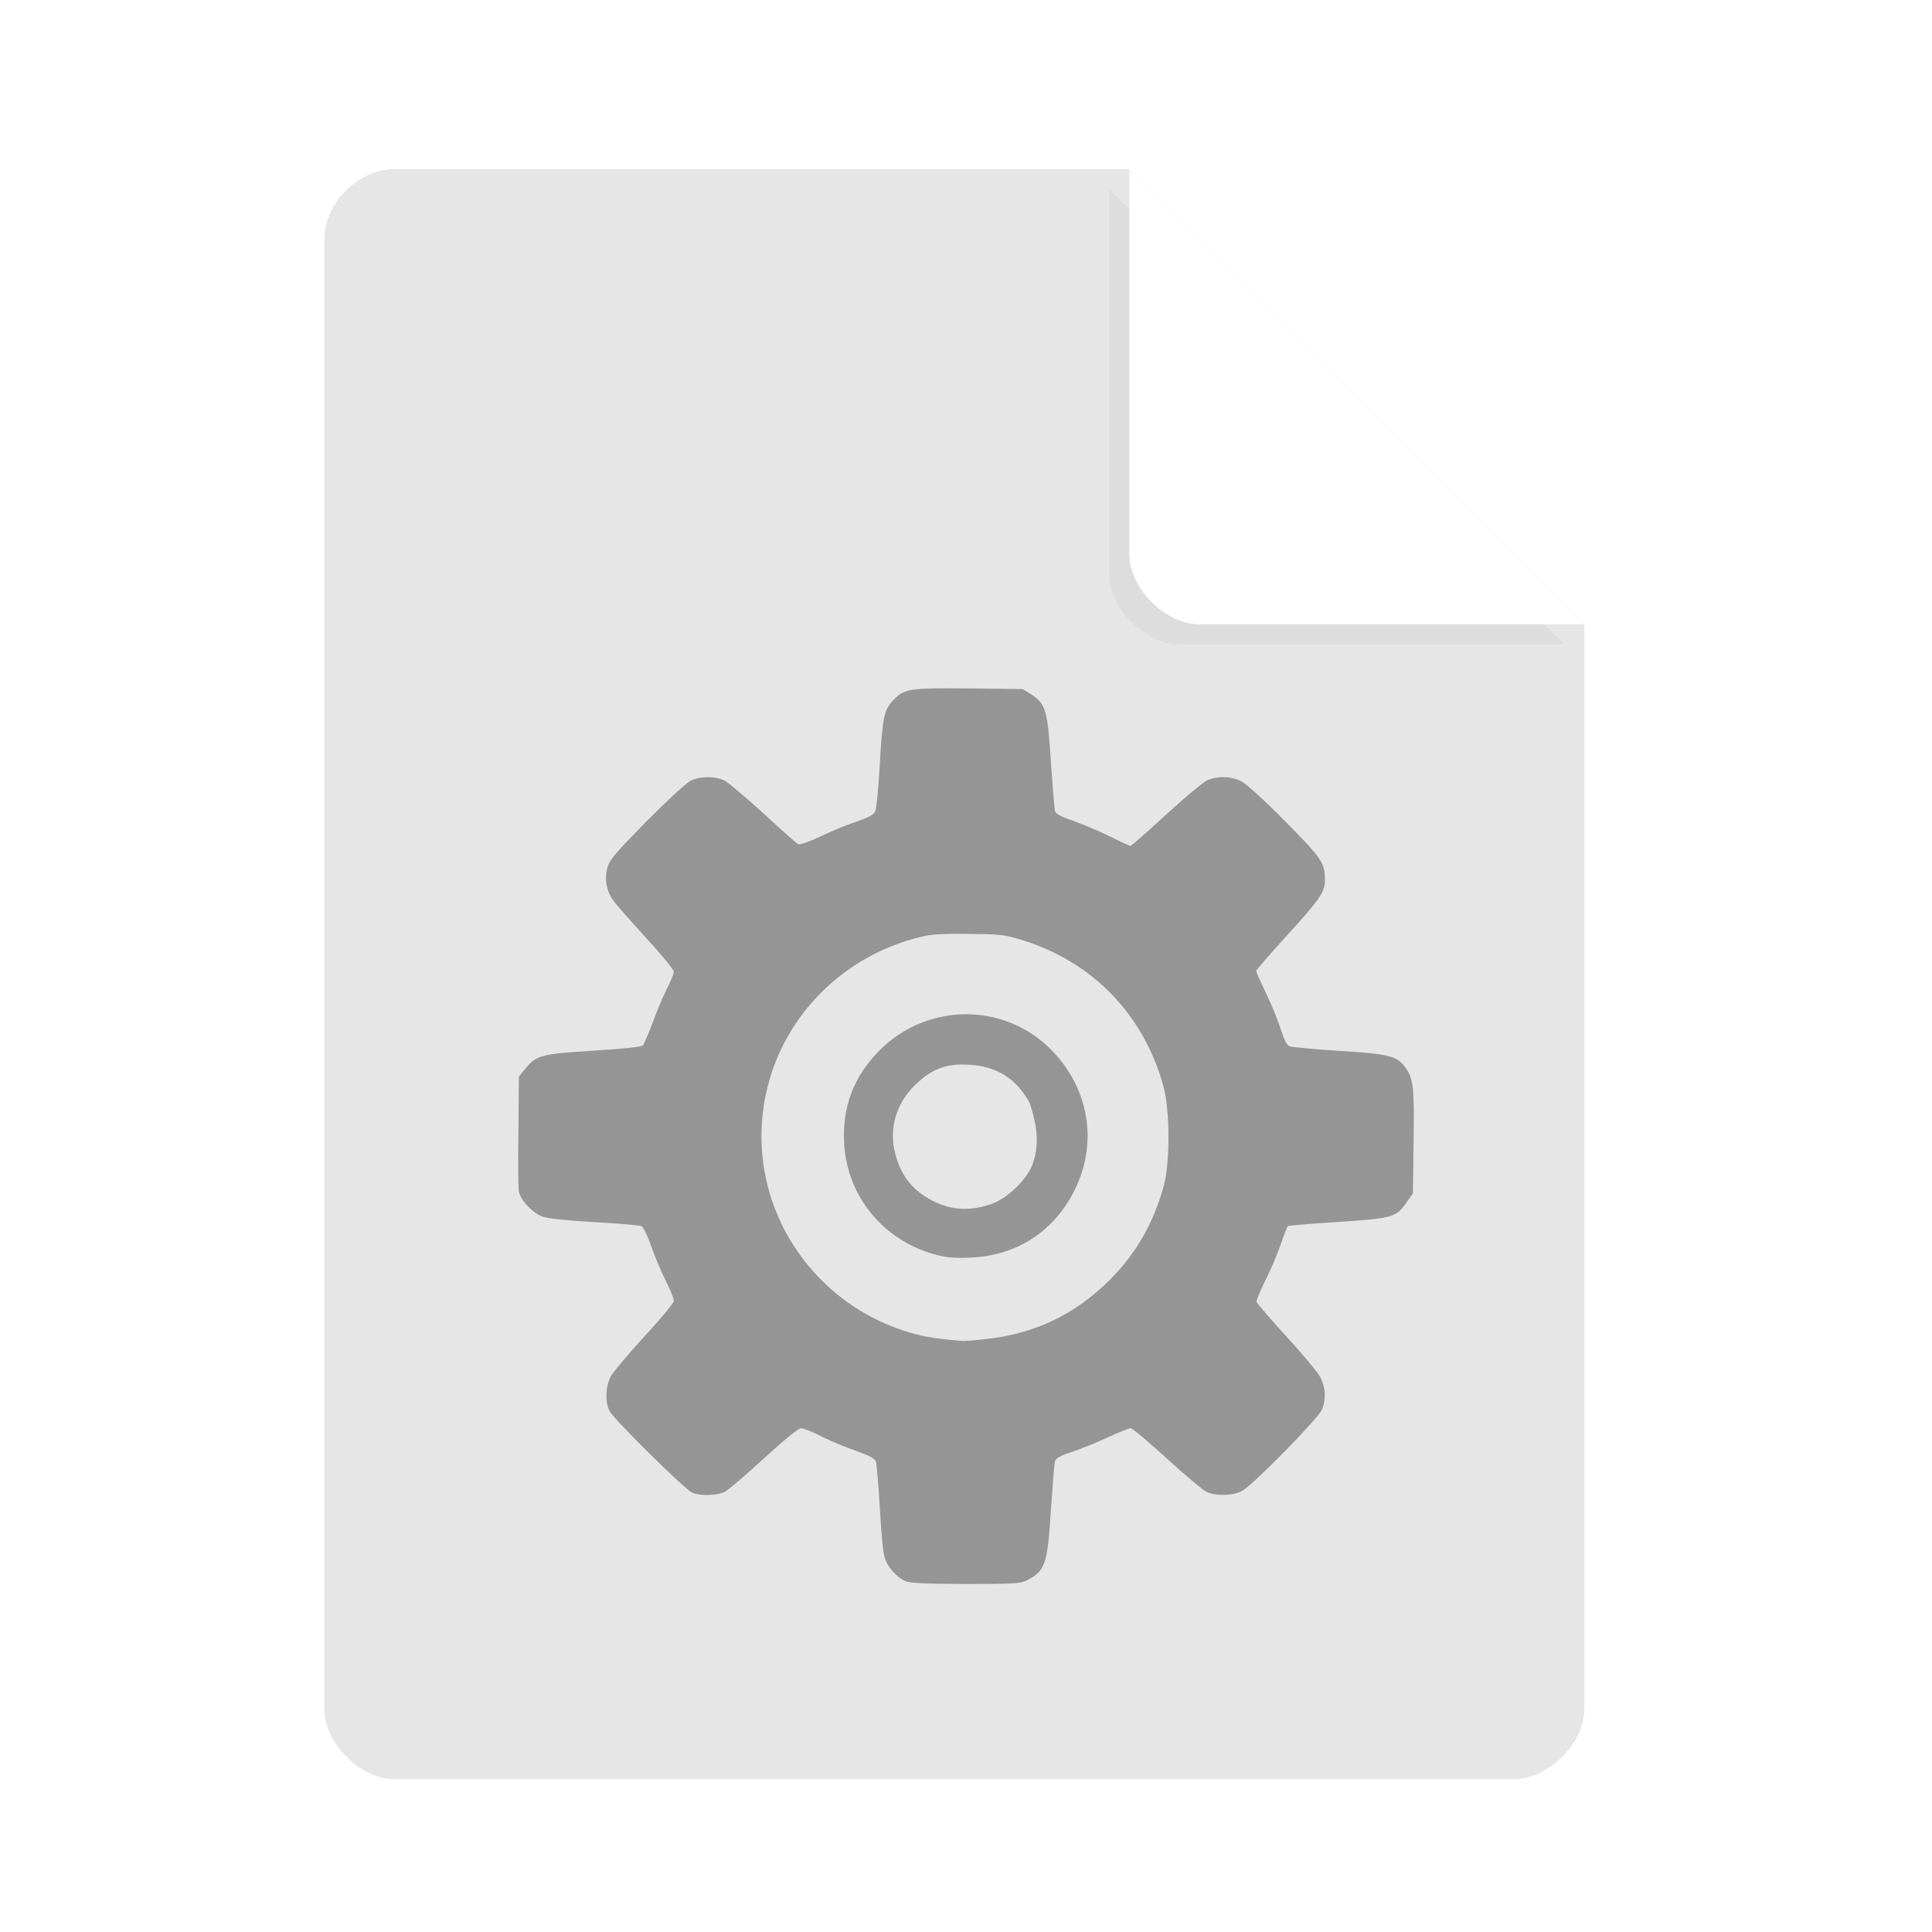 <svg xmlns="http://www.w3.org/2000/svg" xmlns:xlink="http://www.w3.org/1999/xlink" width="36pt" height="36pt" version="1.1" viewBox="0 0 36 36">
 <defs>
  <clipPath id="clip1">
   <path d="M 20 2 L 31 2 L 31 13 L 20 13 Z M 20 2"/>
  </clipPath>
  <clipPath id="clip2">
   <path d="M 20.516 2.625 L 30.328 12.438 L 22.023 12.438 C 21.293 12.438 20.516 11.66 20.516 10.93 Z M 20.516 2.625"/>
  </clipPath>
  <filter id="a" x="-.192" y="-.192" width="1.384" height="1.384" color-interpolation-filters="sRGB"><feGaussianBlur stdDeviation="0.678"/></filter>
 </defs>
 <g>
  <path style="fill:rgb(90.196%,90.196%,90.196%)" d="M 7.348 3.152 C 6.676 3.152 6.043 3.785 6.043 4.457 L 6.043 31.848 C 6.043 32.48 6.715 33.152 7.348 33.152 L 28.219 33.152 C 28.852 33.152 29.523 32.48 29.523 31.848 L 29.523 11.633 L 21.043 3.152 Z M 7.348 3.152"/>
  <g clip-path="url(#clip1)">
   <g clip-path="url(#clip2)">
    <path d="m20.668 3.527 8.48 8.48h-7.176c-0.633 0-1.305-0.672-1.305-1.305z" filter="url(#a)" opacity=".2"/>
   </g>
  </g>
  <path style="fill:rgb(100.000%,100.000%,100.000%)" d="M 21.043 3.152 L 29.523 11.633 L 22.348 11.633 C 21.715 11.633 21.043 10.961 21.043 10.328 Z M 21.043 3.152"/>
  <path style="fill:#959595" d="M 16.867 29.461 C 16.723 29.398 16.566 29.23 16.496 29.062 C 16.461 28.977 16.426 28.648 16.395 28.121 C 16.371 27.676 16.336 27.277 16.32 27.23 C 16.297 27.176 16.195 27.121 15.941 27.031 C 15.75 26.965 15.461 26.844 15.297 26.762 C 15.137 26.68 14.969 26.613 14.926 26.613 C 14.879 26.613 14.613 26.828 14.238 27.172 C 13.902 27.48 13.574 27.762 13.508 27.797 C 13.371 27.867 13.062 27.879 12.902 27.816 C 12.777 27.77 11.445 26.457 11.359 26.293 C 11.273 26.133 11.281 25.836 11.379 25.652 C 11.422 25.57 11.703 25.234 12.004 24.906 C 12.328 24.555 12.555 24.281 12.555 24.238 C 12.555 24.195 12.488 24.031 12.406 23.867 C 12.324 23.707 12.203 23.418 12.137 23.227 C 12.07 23.035 11.988 22.867 11.953 22.848 C 11.922 22.832 11.527 22.797 11.082 22.773 C 10.566 22.742 10.215 22.707 10.113 22.672 C 9.922 22.602 9.699 22.367 9.668 22.199 C 9.656 22.129 9.652 21.621 9.66 21.066 L 9.668 20.062 L 9.785 19.918 C 9.988 19.664 10.086 19.637 11.059 19.578 C 11.613 19.543 11.949 19.508 11.977 19.48 C 12 19.453 12.082 19.266 12.16 19.059 C 12.234 18.852 12.355 18.566 12.426 18.426 C 12.496 18.289 12.555 18.145 12.555 18.105 C 12.555 18.07 12.324 17.785 12.039 17.477 C 11.758 17.168 11.488 16.863 11.441 16.797 C 11.305 16.621 11.262 16.402 11.312 16.188 C 11.355 16.023 11.43 15.934 12.039 15.312 C 12.414 14.934 12.785 14.59 12.863 14.551 C 13.043 14.461 13.324 14.457 13.504 14.547 C 13.578 14.586 13.902 14.863 14.23 15.16 C 14.555 15.461 14.844 15.715 14.871 15.73 C 14.898 15.746 15.074 15.688 15.289 15.586 C 15.488 15.488 15.793 15.363 15.961 15.309 C 16.188 15.23 16.277 15.184 16.309 15.117 C 16.332 15.066 16.371 14.66 16.395 14.215 C 16.445 13.359 16.473 13.223 16.652 13.039 C 16.848 12.832 16.961 12.816 18.059 12.828 L 19.059 12.84 L 19.219 12.941 C 19.488 13.121 19.52 13.234 19.582 14.188 C 19.613 14.648 19.648 15.062 19.656 15.105 C 19.672 15.168 19.754 15.211 20.023 15.305 C 20.211 15.371 20.52 15.504 20.699 15.594 C 20.883 15.684 21.047 15.762 21.062 15.762 C 21.082 15.762 21.375 15.504 21.715 15.191 C 22.055 14.879 22.398 14.594 22.473 14.551 C 22.656 14.457 22.926 14.457 23.125 14.555 C 23.219 14.602 23.539 14.891 23.941 15.297 C 24.633 15.996 24.688 16.078 24.688 16.395 C 24.691 16.617 24.59 16.762 23.996 17.414 C 23.672 17.77 23.406 18.074 23.406 18.094 C 23.406 18.109 23.492 18.301 23.594 18.516 C 23.699 18.73 23.82 19.031 23.867 19.184 C 23.926 19.375 23.977 19.473 24.031 19.496 C 24.07 19.512 24.488 19.551 24.957 19.582 C 25.883 19.637 26.035 19.676 26.191 19.895 C 26.336 20.102 26.355 20.258 26.34 21.27 L 26.328 22.234 L 26.215 22.398 C 26.012 22.688 25.961 22.699 24.93 22.77 C 24.43 22.801 24.008 22.836 23.996 22.848 C 23.984 22.859 23.922 23.02 23.859 23.203 C 23.793 23.391 23.664 23.691 23.57 23.875 C 23.48 24.059 23.41 24.23 23.414 24.258 C 23.422 24.285 23.672 24.578 23.973 24.906 C 24.273 25.234 24.559 25.574 24.605 25.668 C 24.703 25.863 24.711 26.07 24.633 26.266 C 24.559 26.438 23.336 27.684 23.137 27.785 C 22.969 27.871 22.668 27.879 22.492 27.805 C 22.426 27.777 22.09 27.496 21.75 27.184 C 21.406 26.871 21.102 26.613 21.066 26.613 C 21.035 26.613 20.84 26.691 20.641 26.785 C 20.438 26.879 20.137 27 19.973 27.055 C 19.746 27.129 19.672 27.172 19.656 27.234 C 19.645 27.277 19.613 27.688 19.582 28.148 C 19.516 29.164 19.477 29.277 19.121 29.453 C 19.02 29.508 18.852 29.516 17.992 29.516 C 17.23 29.512 16.953 29.5 16.867 29.461 Z M 18.355 24.953 C 19.27 24.859 20.031 24.496 20.68 23.848 C 21.172 23.352 21.492 22.797 21.684 22.098 C 21.805 21.66 21.801 20.691 21.68 20.246 C 21.312 18.902 20.352 17.91 19.016 17.508 C 18.707 17.414 18.621 17.406 18.02 17.402 C 17.441 17.398 17.32 17.41 17.039 17.488 C 15.637 17.871 14.562 18.996 14.27 20.395 C 14.008 21.652 14.391 22.934 15.309 23.855 C 15.789 24.34 16.414 24.695 17.086 24.867 C 17.281 24.918 17.555 24.957 17.941 24.988 C 17.973 24.988 18.16 24.977 18.355 24.953 Z M 17.422 23.375 C 16.461 23.113 15.789 22.297 15.73 21.316 C 15.688 20.629 15.91 20.051 16.395 19.566 C 17.281 18.684 18.699 18.676 19.574 19.547 C 20.293 20.266 20.469 21.289 20.02 22.184 C 19.637 22.949 18.938 23.402 18.074 23.434 C 17.781 23.445 17.637 23.434 17.422 23.375 Z M 18.496 22.426 C 18.762 22.324 19.078 22.031 19.215 21.758 C 19.402 21.32 19.301 20.91 19.188 20.555 C 18.941 20.098 18.574 19.867 18.055 19.84 C 17.641 19.816 17.391 19.906 17.09 20.18 C 16.707 20.531 16.555 21.016 16.68 21.492 C 16.785 21.906 17.008 22.188 17.387 22.379 C 17.738 22.559 18.102 22.57 18.496 22.426 Z M 18.496 22.426"/>
 </g>
</svg>
